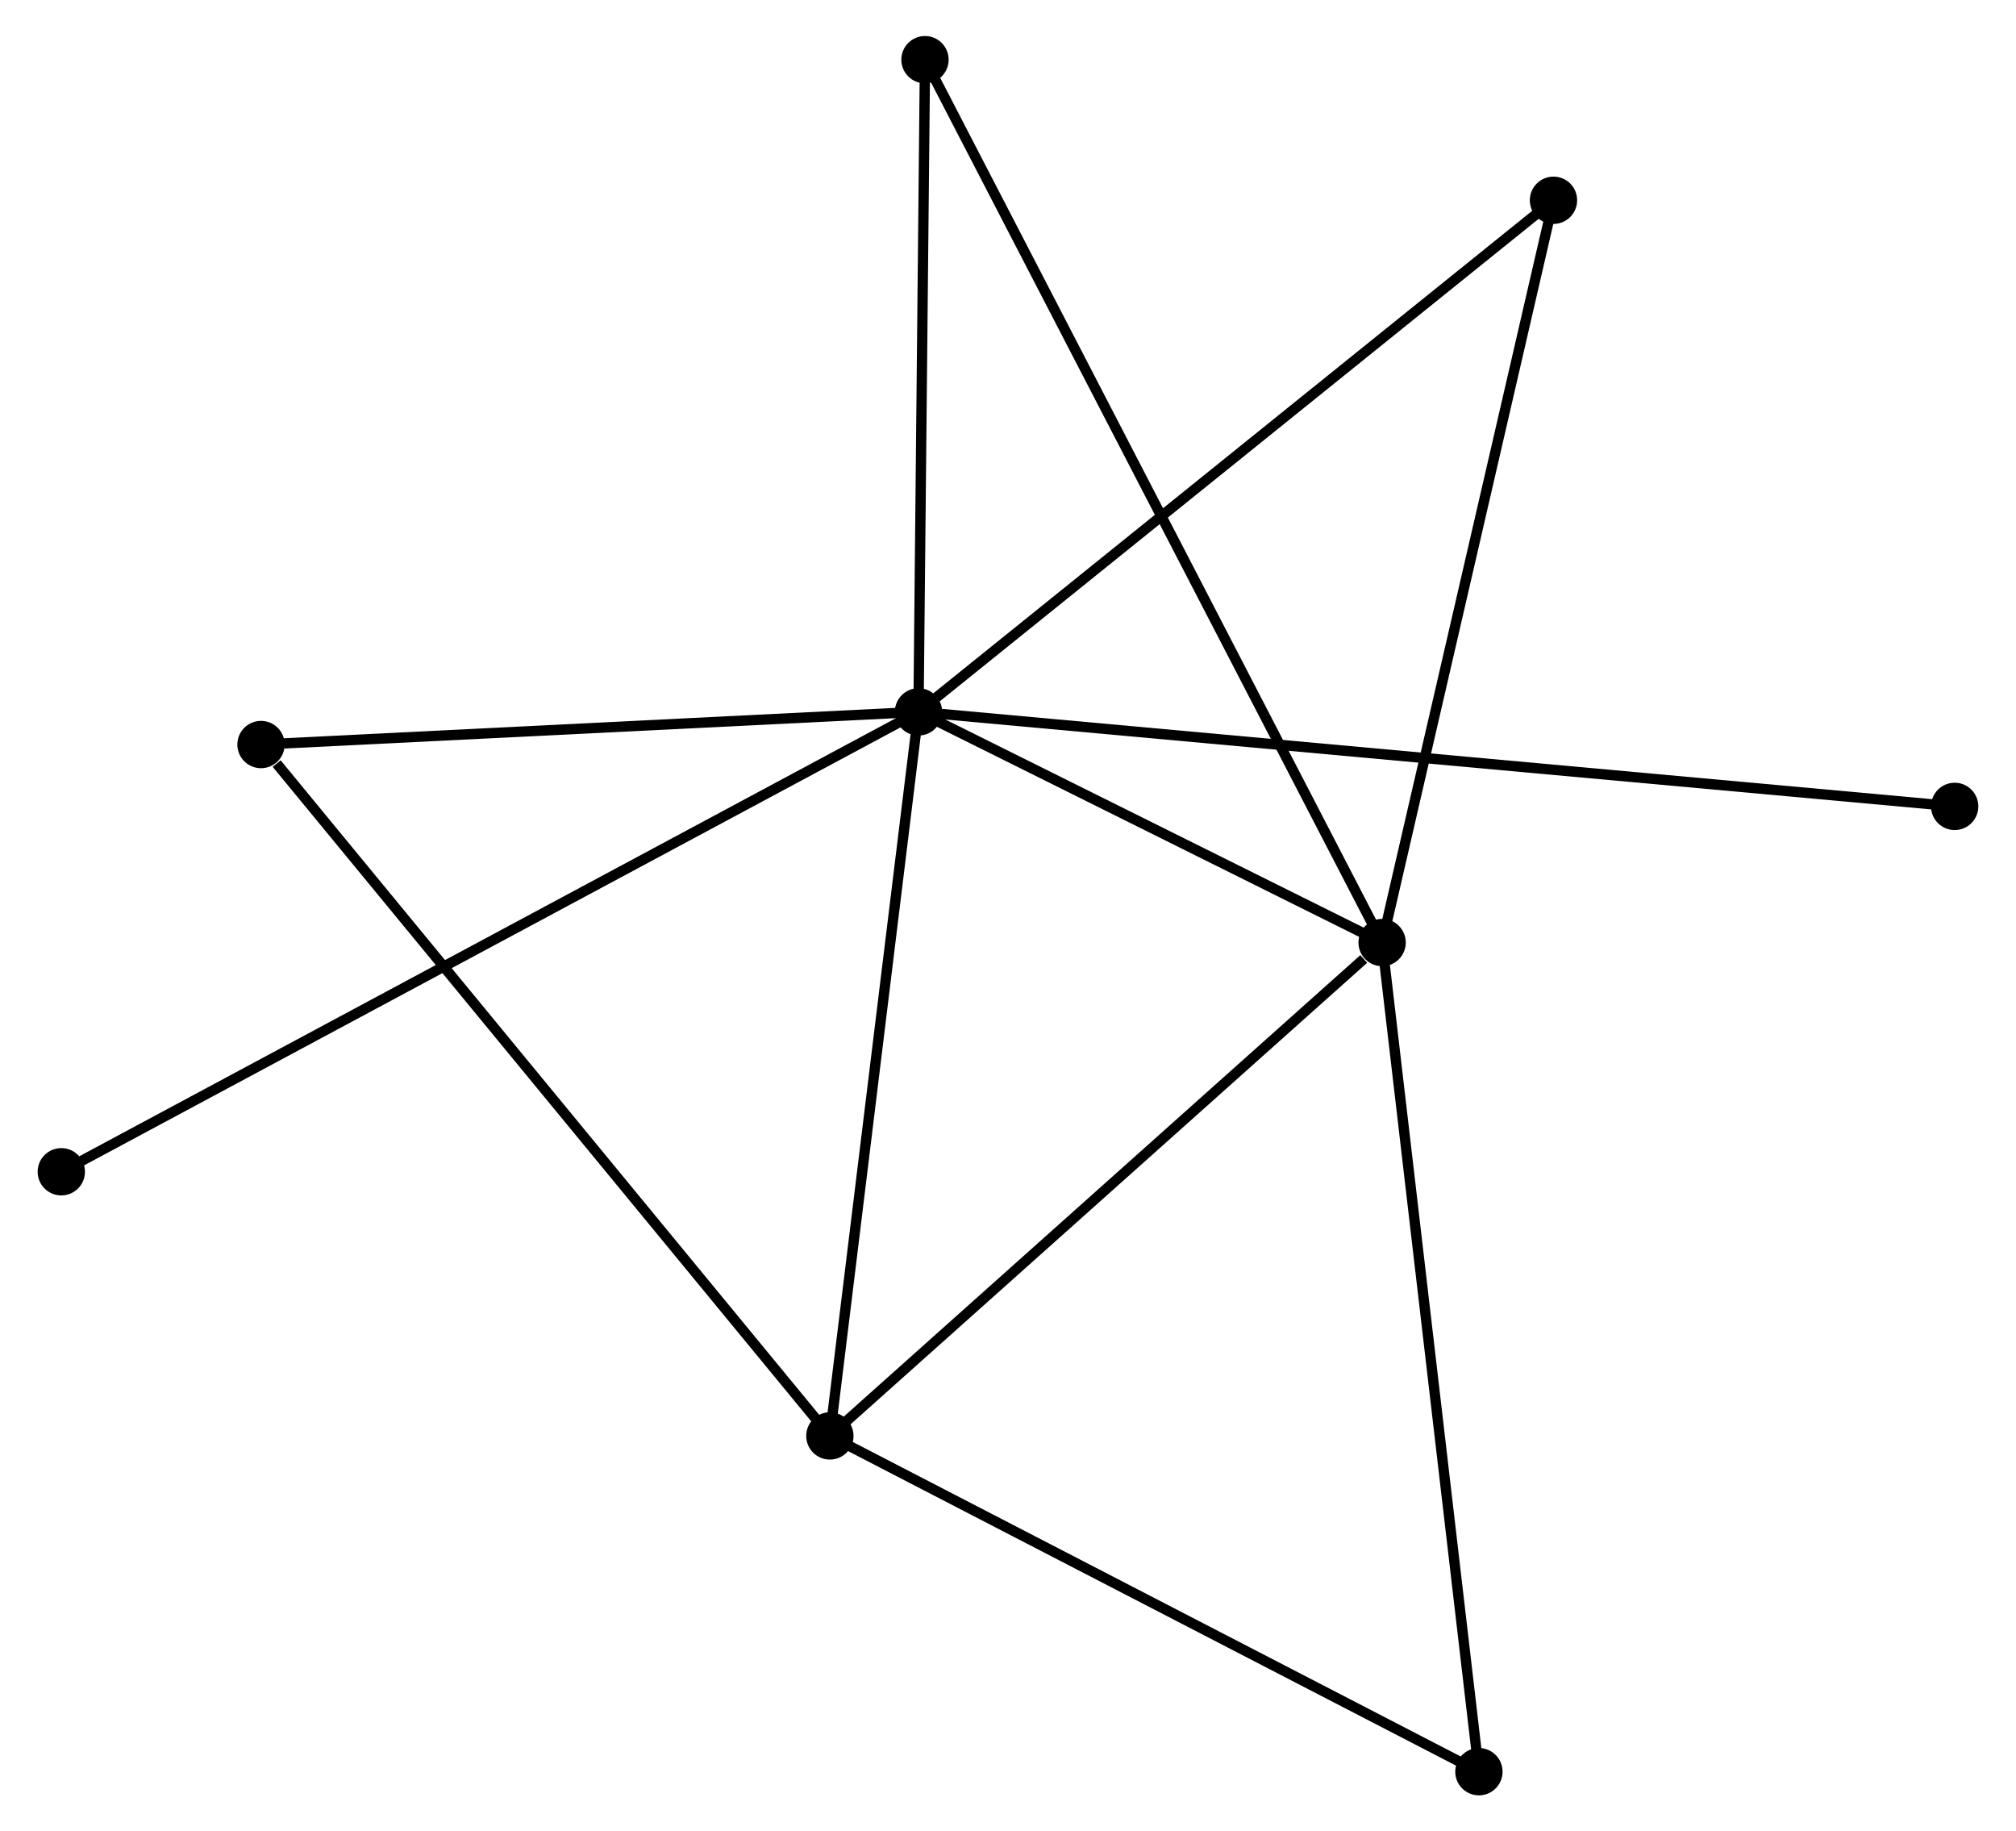 <?xml version="1.0" encoding="UTF-8" standalone="no"?>
<!DOCTYPE svg PUBLIC "-//W3C//DTD SVG 1.1//EN"
 "http://www.w3.org/Graphics/SVG/1.1/DTD/svg11.dtd">
<!-- Generated by graphviz version 2.36.0 (20140111.2315)
 -->
<!-- Title: %3 Pages: 1 -->
<svg width="196pt" height="178pt"
 viewBox="0.00 0.00 195.65 177.97" xmlns="http://www.w3.org/2000/svg" xmlns:xlink="http://www.w3.org/1999/xlink">
<g id="graph0" class="graph" transform="scale(1 1) rotate(0) translate(4 173.974)">
<title>%3</title>
<!-- 0 -->
<g id="node1" class="node"><title>0</title>
<ellipse fill="black" stroke="black" cx="85.124" cy="-104.793" rx="1.8" ry="1.8"/>
</g>
<!-- 1 -->
<g id="node2" class="node"><title>1</title>
<ellipse fill="black" stroke="black" cx="130.191" cy="-82.376" rx="1.8" ry="1.8"/>
</g>
<!-- 0&#45;&#45;1 -->
<g id="edge1" class="edge"><title>0&#45;&#45;1</title>
<path fill="none" stroke="black" d="M87.06,-103.83C94.473,-100.142 120.999,-86.948 128.312,-83.311"/>
</g>
<!-- 2 -->
<g id="node3" class="node"><title>2</title>
<ellipse fill="black" stroke="black" cx="76.51" cy="-34.431" rx="1.8" ry="1.8"/>
</g>
<!-- 0&#45;&#45;2 -->
<g id="edge2" class="edge"><title>0&#45;&#45;2</title>
<path fill="none" stroke="black" d="M84.875,-102.763C83.617,-92.488 77.965,-46.314 76.744,-36.336"/>
</g>
<!-- 3 -->
<g id="node4" class="node"><title>3</title>
<ellipse fill="black" stroke="black" cx="85.756" cy="-168.174" rx="1.8" ry="1.8"/>
</g>
<!-- 0&#45;&#45;3 -->
<g id="edge3" class="edge"><title>0&#45;&#45;3</title>
<path fill="none" stroke="black" d="M85.142,-106.621C85.233,-115.714 85.635,-156.021 85.734,-165.956"/>
</g>
<!-- 4 -->
<g id="node5" class="node"><title>4</title>
<ellipse fill="black" stroke="black" cx="146.849" cy="-154.511" rx="1.8" ry="1.8"/>
</g>
<!-- 0&#45;&#45;4 -->
<g id="edge4" class="edge"><title>0&#45;&#45;4</title>
<path fill="none" stroke="black" d="M86.649,-106.022C95.115,-112.841 136.252,-145.976 145.15,-153.142"/>
</g>
<!-- 5 -->
<g id="node6" class="node"><title>5</title>
<ellipse fill="black" stroke="black" cx="21.213" cy="-101.619" rx="1.8" ry="1.8"/>
</g>
<!-- 0&#45;&#45;5 -->
<g id="edge5" class="edge"><title>0&#45;&#45;5</title>
<path fill="none" stroke="black" d="M83.28,-104.701C74.111,-104.246 33.468,-102.227 23.451,-101.73"/>
</g>
<!-- 7 -->
<g id="node7" class="node"><title>7</title>
<ellipse fill="black" stroke="black" cx="1.8" cy="-60.101" rx="1.8" ry="1.8"/>
</g>
<!-- 0&#45;&#45;7 -->
<g id="edge6" class="edge"><title>0&#45;&#45;7</title>
<path fill="none" stroke="black" d="M83.383,-103.859C72.539,-98.043 14.347,-66.83 3.531,-61.029"/>
</g>
<!-- 8 -->
<g id="node8" class="node"><title>8</title>
<ellipse fill="black" stroke="black" cx="185.848" cy="-95.608" rx="1.8" ry="1.8"/>
</g>
<!-- 0&#45;&#45;8 -->
<g id="edge7" class="edge"><title>0&#45;&#45;8</title>
<path fill="none" stroke="black" d="M87.227,-104.601C100.336,-103.406 170.681,-96.991 183.756,-95.799"/>
</g>
<!-- 1&#45;&#45;2 -->
<g id="edge8" class="edge"><title>1&#45;&#45;2</title>
<path fill="none" stroke="black" d="M128.405,-80.781C120.11,-73.371 85.427,-42.395 77.939,-35.708"/>
</g>
<!-- 1&#45;&#45;3 -->
<g id="edge9" class="edge"><title>1&#45;&#45;3</title>
<path fill="none" stroke="black" d="M129.263,-84.168C123.481,-95.334 92.447,-155.255 86.679,-166.392"/>
</g>
<!-- 1&#45;&#45;4 -->
<g id="edge10" class="edge"><title>1&#45;&#45;4</title>
<path fill="none" stroke="black" d="M130.603,-84.159C132.888,-94.052 143.989,-142.127 146.39,-152.525"/>
</g>
<!-- 6 -->
<g id="node9" class="node"><title>6</title>
<ellipse fill="black" stroke="black" cx="139.601" cy="-1.8" rx="1.8" ry="1.8"/>
</g>
<!-- 1&#45;&#45;6 -->
<g id="edge11" class="edge"><title>1&#45;&#45;6</title>
<path fill="none" stroke="black" d="M130.424,-80.384C131.726,-69.236 138.096,-14.687 139.376,-3.722"/>
</g>
<!-- 2&#45;&#45;5 -->
<g id="edge12" class="edge"><title>2&#45;&#45;5</title>
<path fill="none" stroke="black" d="M75.144,-36.092C67.56,-45.307 30.706,-90.084 22.735,-99.769"/>
</g>
<!-- 2&#45;&#45;6 -->
<g id="edge13" class="edge"><title>2&#45;&#45;6</title>
<path fill="none" stroke="black" d="M78.331,-33.49C87.543,-28.725 128.946,-7.311 137.893,-2.683"/>
</g>
</g>
</svg>
